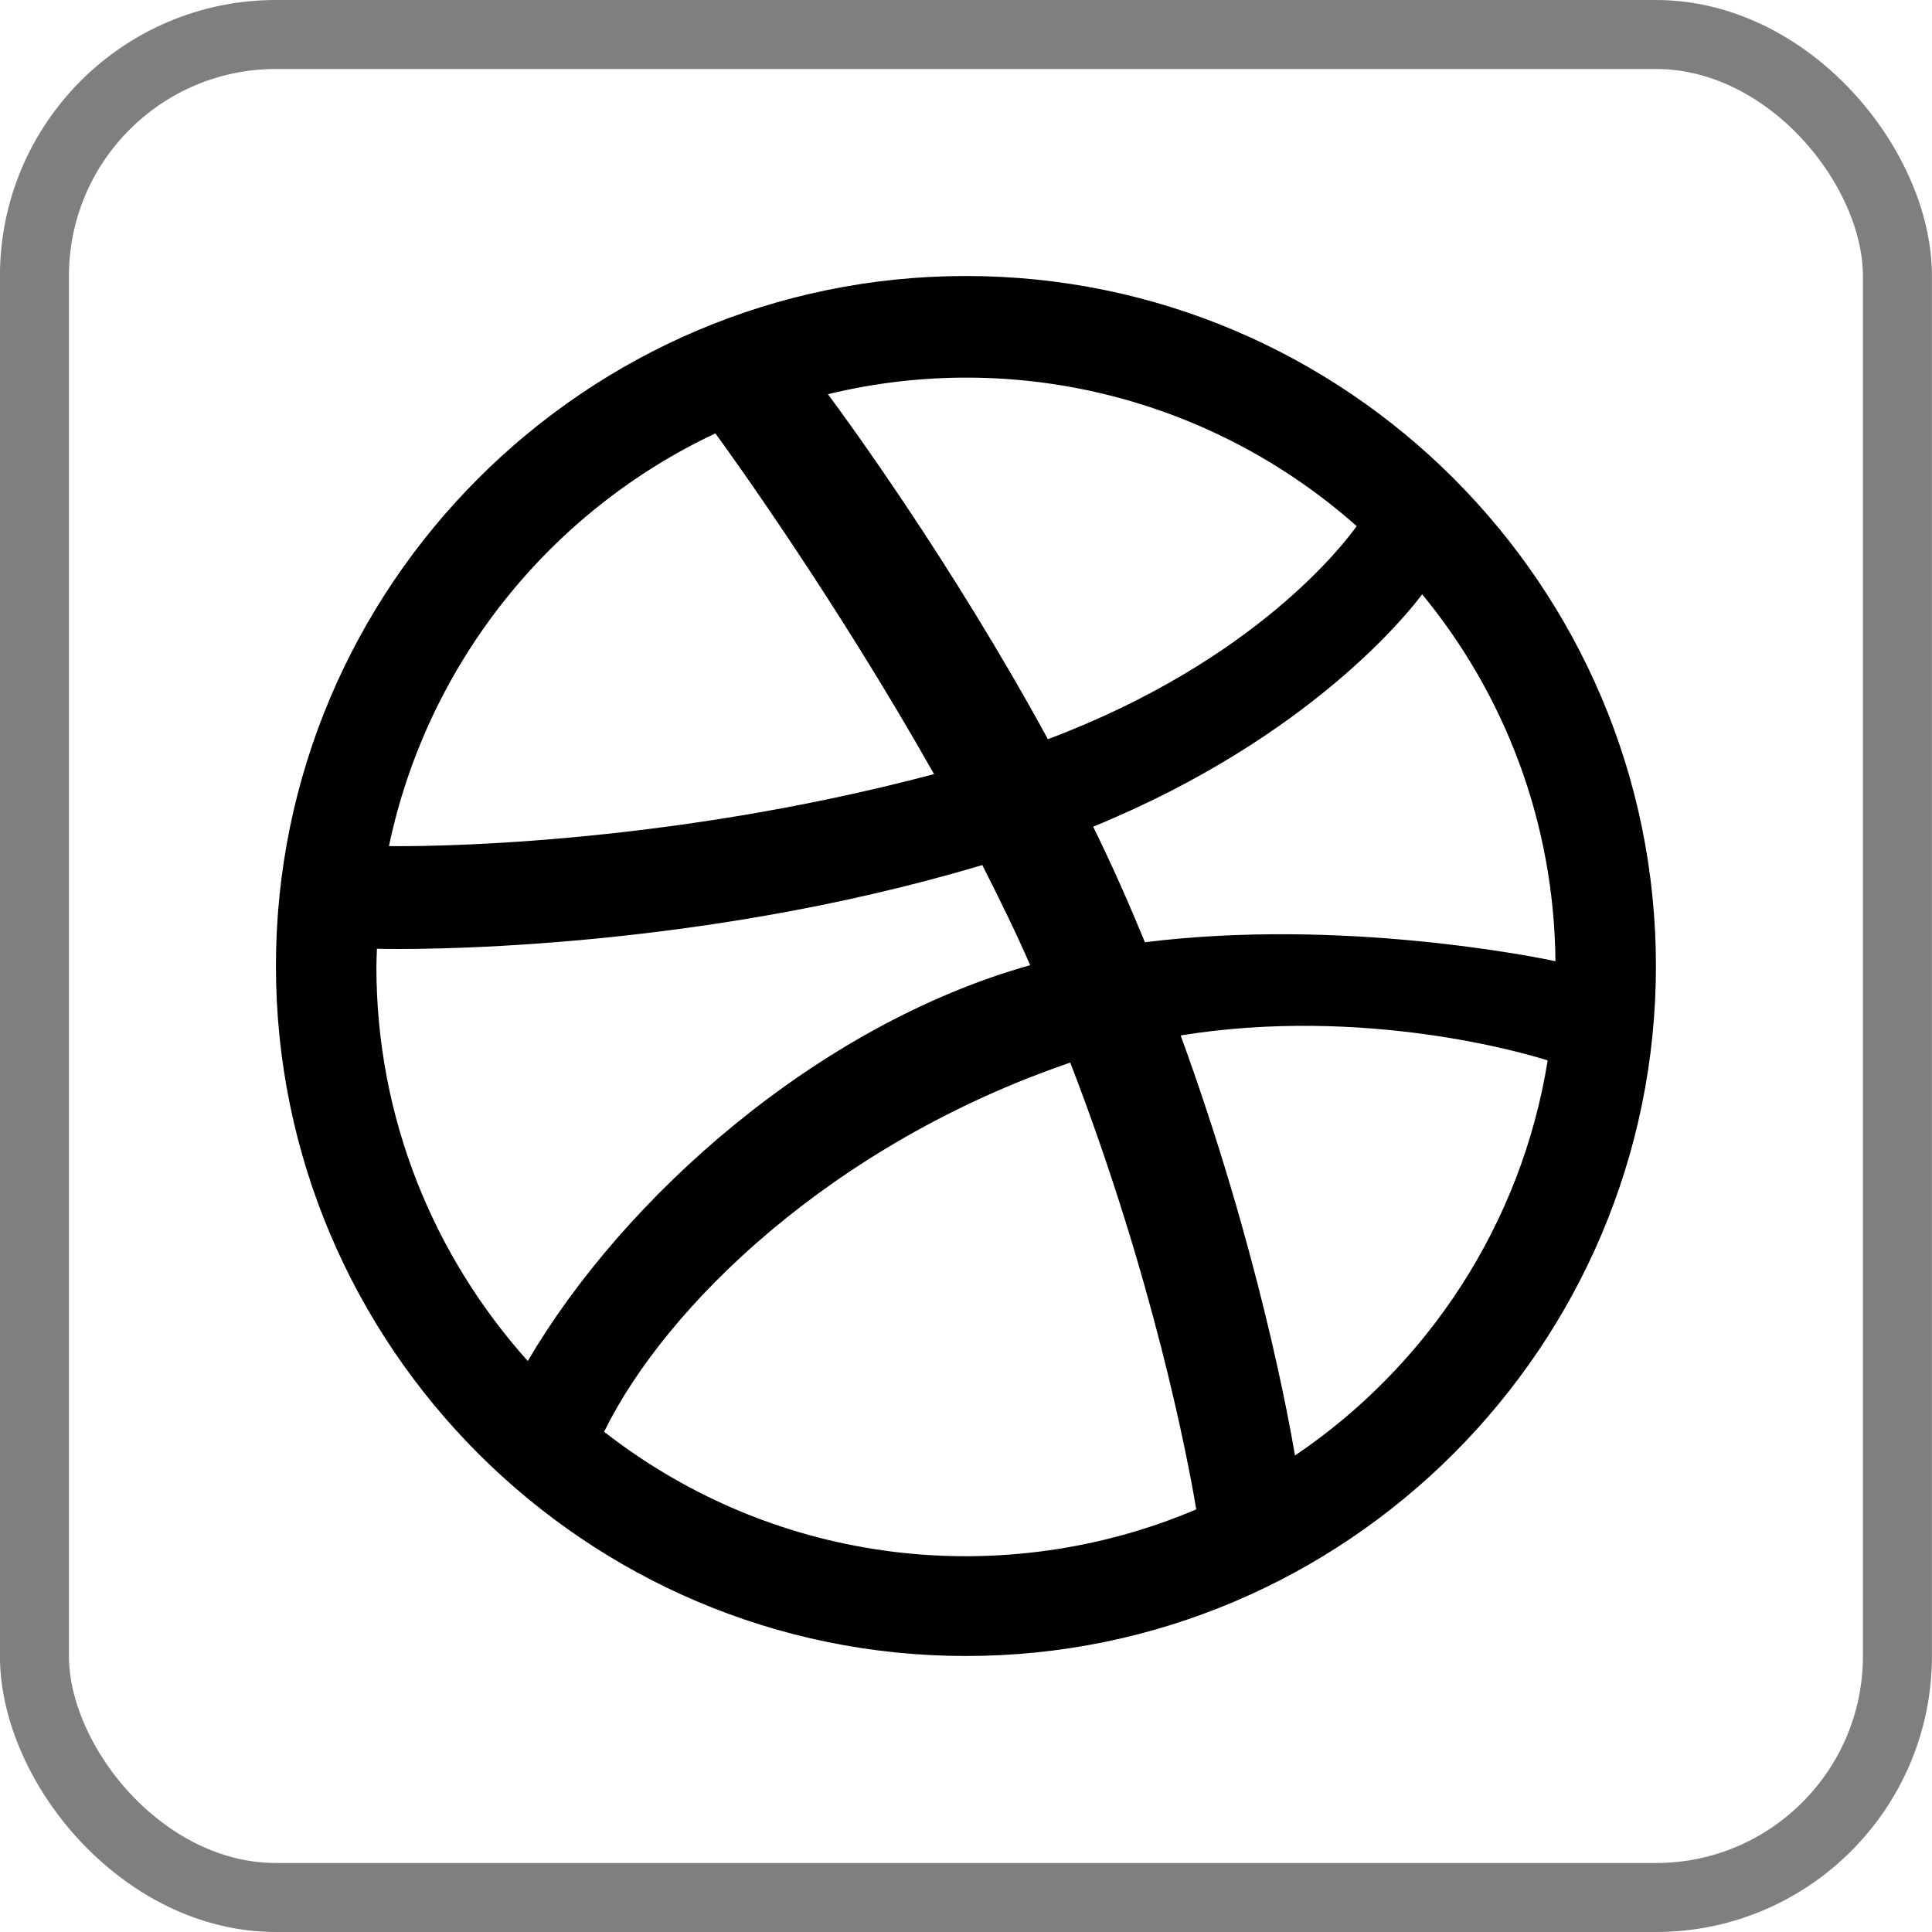 <svg width="28" height="28" viewBox="0 0 28 28" fill="none" xmlns="http://www.w3.org/2000/svg">
<g clip-path="url(#clip0_1038_199)">
<path fill-rule="evenodd" clip-rule="evenodd" d="M23.999 14C23.999 8.488 19.512 4 13.999 4C8.487 4 3.999 8.488 3.999 14C3.999 19.512 8.487 24 13.999 24C19.512 24 23.999 19.512 23.999 14ZM10.368 6.281C7.974 7.406 6.193 9.613 5.637 12.262C6.018 12.269 9.537 12.281 13.537 11.219C12.118 8.706 10.593 6.588 10.368 6.281ZM11.999 5.713C14.705 5.056 17.561 5.763 19.662 7.625C19.505 7.844 18.224 9.569 15.187 10.713C13.787 8.144 12.236 6.031 11.999 5.713ZM17.337 21.875C14.586 23.044 11.287 22.725 8.755 20.75C9.649 18.925 12.068 16.575 15.511 15.4C16.712 18.512 17.212 21.125 17.337 21.875ZM14.236 12.537C14.48 13.019 14.718 13.5 14.93 13.988C11.843 14.856 9.037 17.356 7.649 19.725C6.287 18.206 5.455 16.206 5.455 14.012C5.455 13.969 5.457 13.925 5.458 13.881C5.46 13.838 5.462 13.794 5.462 13.75C5.837 13.762 9.974 13.812 14.236 12.537ZM18.768 21.094C18.68 20.575 18.23 18.075 17.111 15.006C19.787 14.575 22.143 15.275 22.43 15.369C22.049 17.744 20.686 19.8 18.768 21.094ZM16.593 13.656C16.361 13.094 16.143 12.594 15.843 11.981C18.999 10.688 20.43 8.856 20.611 8.613C21.805 10.062 22.524 11.912 22.543 13.931C22.262 13.869 19.436 13.3 16.593 13.656Z" fill="black"/>
</g>
<rect x="0.499" y="0.5" width="27" height="27" rx="3.5" stroke="black" stroke-opacity="0.5"/>
<defs>
<clipPath id="clip0_1038_199">
<rect x="-0.001" width="28" height="28" rx="4" fill="white"/>
</clipPath>
</defs>
</svg>
